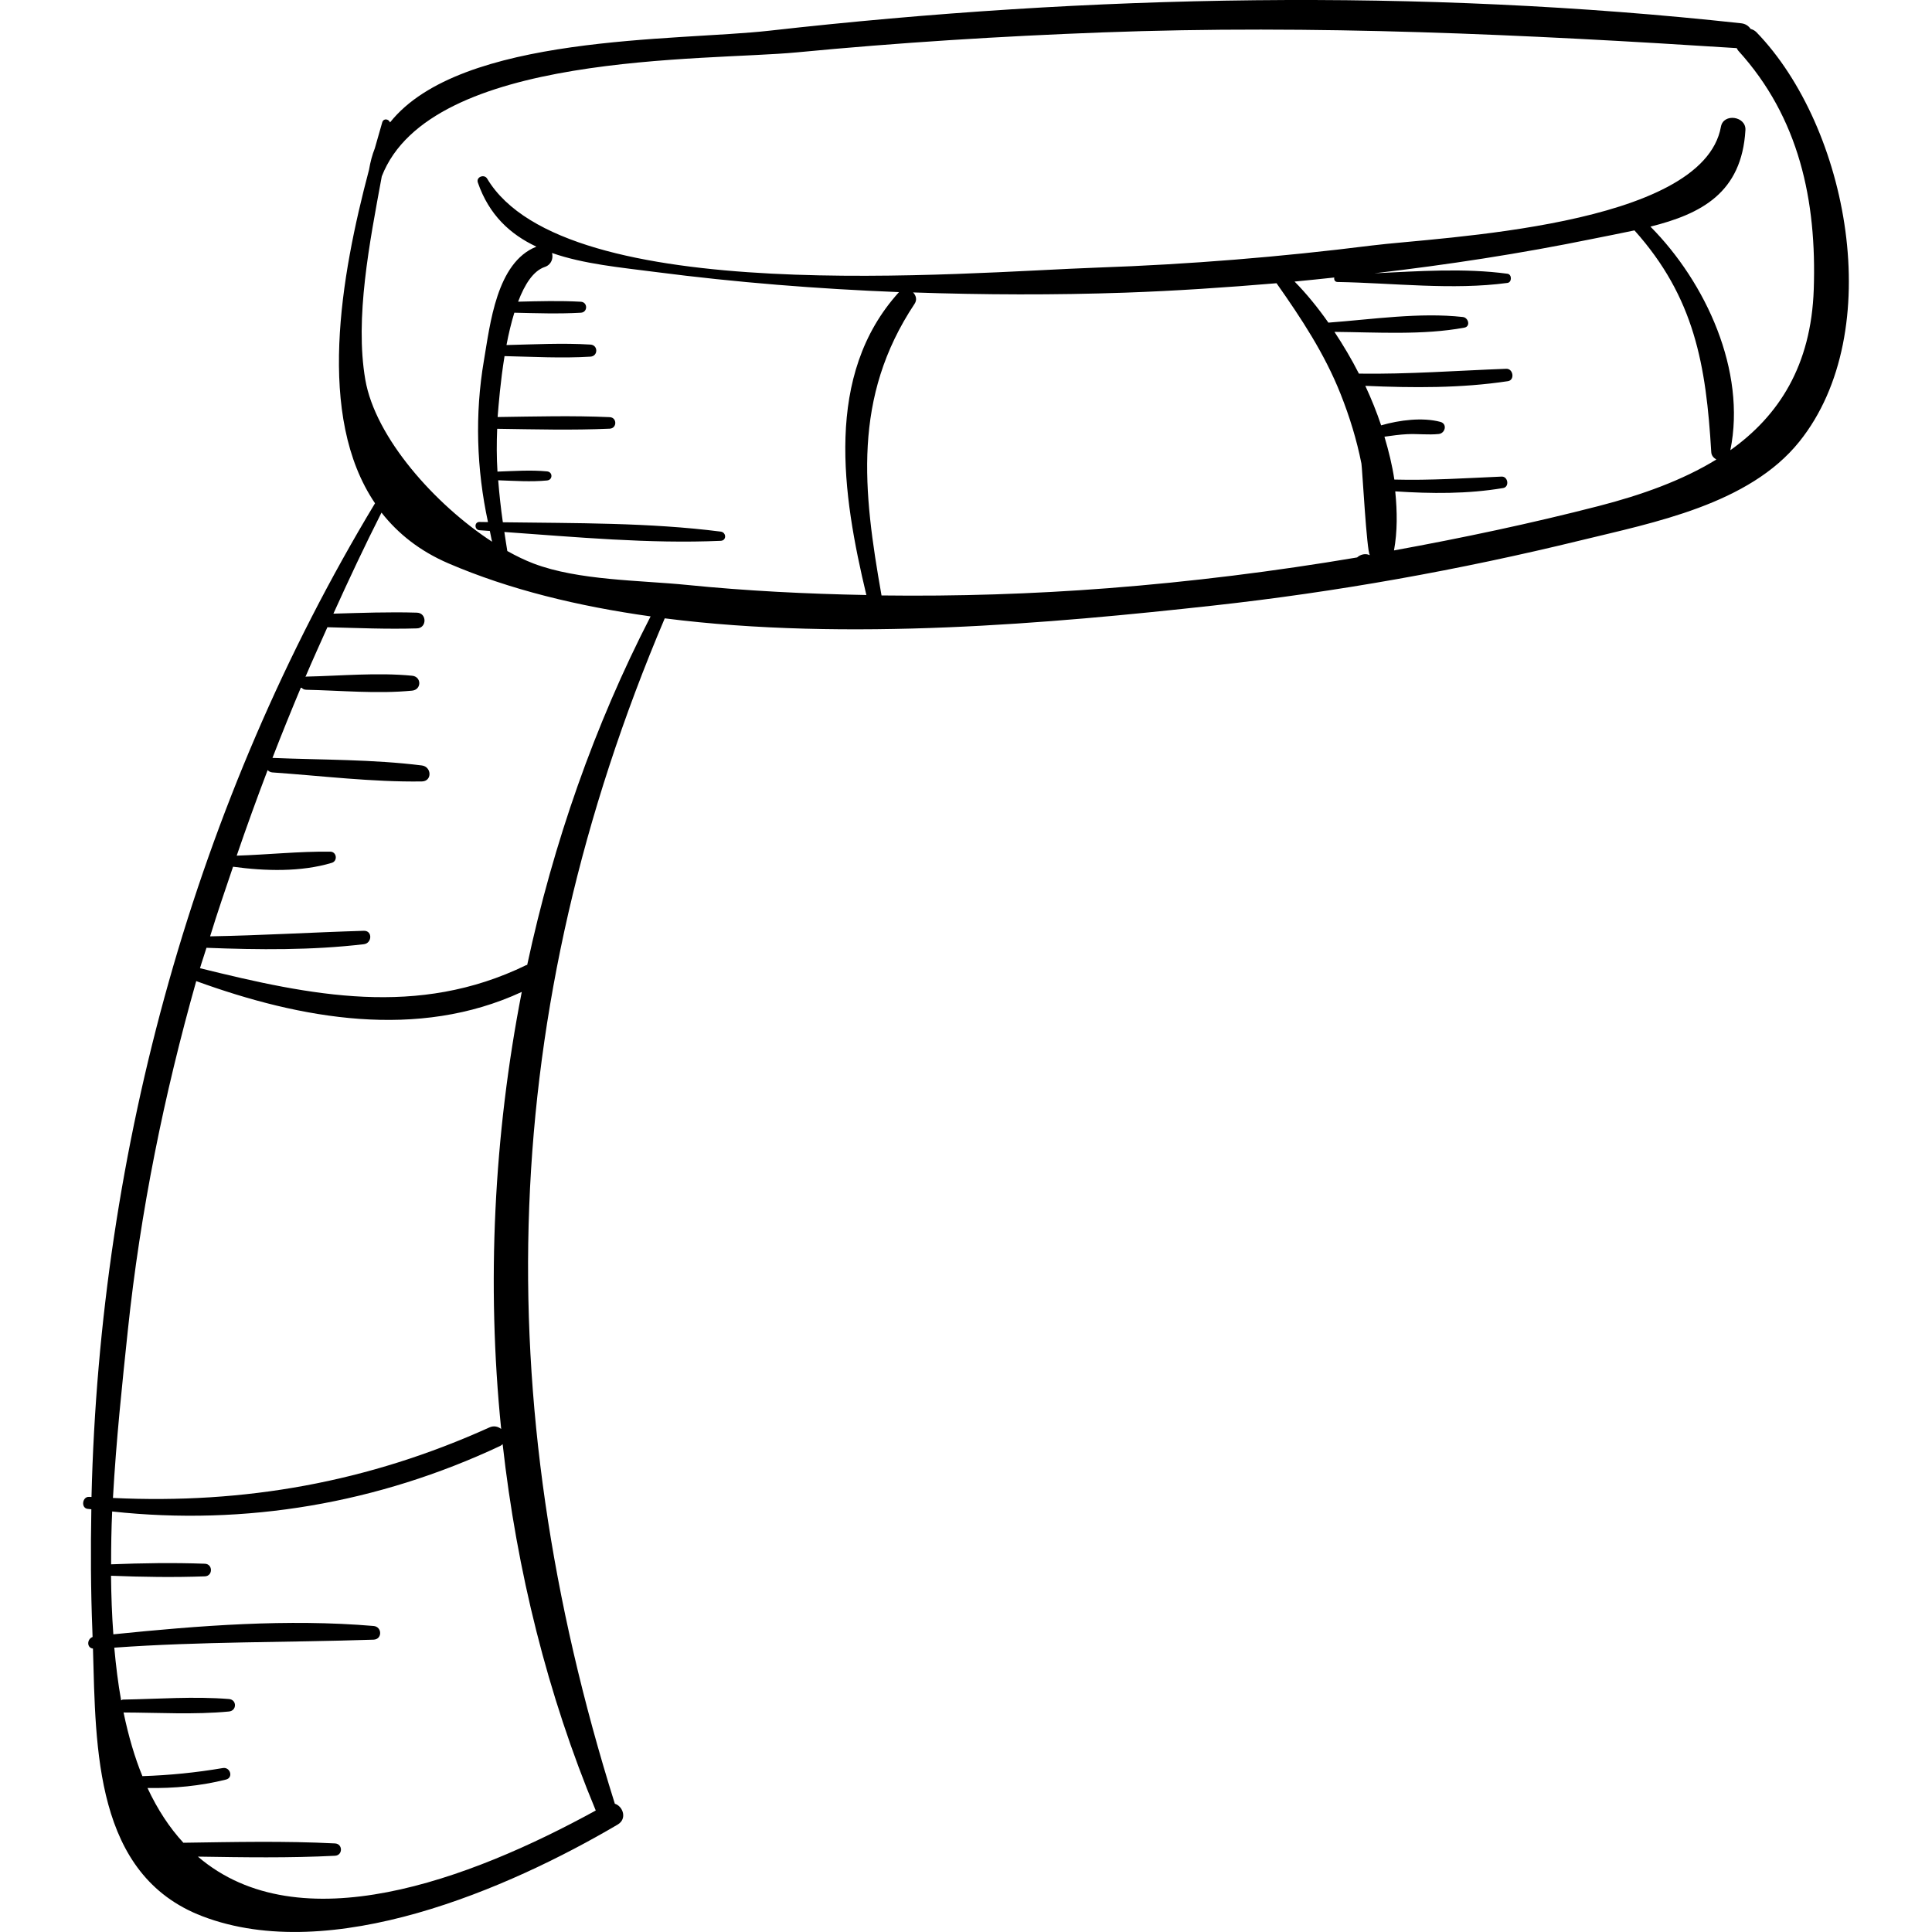<?xml version="1.0" encoding="iso-8859-1"?>
<!-- Generator: Adobe Illustrator 18.0.0, SVG Export Plug-In . SVG Version: 6.00 Build 0)  -->
<!DOCTYPE svg PUBLIC "-//W3C//DTD SVG 1.1//EN" "http://www.w3.org/Graphics/SVG/1.1/DTD/svg11.dtd">
<svg version="1.1" id="Capa_1" xmlns="http://www.w3.org/2000/svg" xmlns:xlink="http://www.w3.org/1999/xlink" x="0px" y="0px"
	 viewBox="0 0 271.677 271.677" style="enable-background:new 0 0 271.677 271.677;" xml:space="preserve">
<g>
	<path d="M247.007,4.548c-0.262-0.271-0.547-0.402-0.833-0.477c-0.281-0.41-0.712-0.728-1.322-0.795
		c-45.267-4.939-91.469-4.054-136.68,1.043C95.209,5.781,64.763,4.765,54.848,17.214c-0.195-0.49-0.916-0.635-1.103,0.006
		c-0.339,1.164-0.688,2.383-1.039,3.64c-0.372,0.935-0.633,1.939-0.809,2.995c-3.986,15.014-7.451,34.691,0.838,46.916
		c-25.326,42.006-38.695,90.752-39.869,139.734c-0.112-0.008-0.221-0.007-0.332-0.015c-0.951-0.07-1.19,1.547-0.228,1.685
		c0.179,0.026,0.358,0.032,0.538,0.057c-0.103,5.678-0.083,11.358,0.143,17.03c0.012,0.303,0.02,0.621,0.031,0.929
		c-0.821,0.311-0.825,1.539,0.054,1.63c0.406,14.062,0.212,31.824,15.371,37.635c18.145,6.956,43.085-3.861,58.417-12.888
		c1.357-0.799,0.757-2.566-0.401-2.929c-17.951-57.115-16.494-111.289,7.017-166.687c25.741,3.274,54.415,0.702,77.075-1.792
		c17.403-1.915,34.688-5.014,51.695-9.166c10.283-2.51,23.699-5.062,30.785-13.902C265.45,46.598,259.877,17.838,247.007,4.548z
		 M17.976,187.068c1.767-16.788,5.102-33.126,9.618-49.105c14.763,5.366,31.159,8.29,45.778,1.521
		c-3.937,20.165-4.965,41.034-2.897,61.461c-0.43-0.346-1.024-0.504-1.652-0.22c-17.047,7.708-34.44,10.8-52.939,9.917
		C16.334,202.552,17.192,194.513,17.976,187.068z M83.776,254.592c-17.782,9.761-41.705,18.694-55.948,6.485
		c6.429,0.101,12.871,0.207,19.279-0.121c1.115-0.057,1.117-1.678,0-1.734c-7.087-0.363-14.212-0.2-21.318-0.095
		c-1.92-2.079-3.616-4.632-5.049-7.701c3.714,0.07,7.451-0.283,11.043-1.185c1.064-0.267,0.599-1.796-0.446-1.618
		c-3.783,0.645-7.511,1.014-11.312,1.138c-1.076-2.615-1.955-5.611-2.65-8.951c4.909,0.016,9.933,0.327,14.822-0.139
		c1.121-0.107,1.134-1.662,0-1.754c-4.924-0.397-9.973-0.005-14.91,0.08c-0.112,0.002-0.162,0.081-0.253,0.112
		c-0.435-2.413-0.732-4.899-0.964-7.415c12.165-0.878,24.271-0.717,36.459-1.124c1.253-0.042,1.223-1.821,0-1.925
		c-12.103-1.029-24.492-0.059-36.59,1.173c-0.199-2.71-0.298-5.463-0.327-8.235c4.391,0.173,8.813,0.242,13.196,0.083
		c1.14-0.042,1.142-1.731,0-1.773c-4.379-0.16-8.796-0.09-13.184,0.082c0.001-2.467,0.033-4.944,0.15-7.43
		c18.774,2.039,37.414-1.158,54.569-9.218c0.146-0.069,0.237-0.164,0.339-0.253C72.672,220.875,76.996,238.307,83.776,254.592z
		 M74.135,135.683c-0.056,0.021-0.109,0.016-0.165,0.044c-15.243,7.41-30.208,4.285-45.846,0.422c0.279-0.964,0.623-1.908,0.91-2.87
		c7.387,0.291,14.772,0.358,22.126-0.504c1.173-0.137,1.244-1.924,0-1.887c-7.211,0.214-14.404,0.652-21.615,0.78
		c1.001-3.286,2.13-6.533,3.227-9.79c4.493,0.618,9.561,0.759,13.882-0.546c0.859-0.259,0.704-1.562-0.213-1.573
		c-4.362-0.05-8.773,0.423-13.157,0.564c1.38-4.033,2.832-8.043,4.351-12.033c0.162,0.168,0.367,0.307,0.659,0.327
		c6.964,0.486,14.038,1.37,21.021,1.27c1.488-0.021,1.397-2.075,0-2.249c-6.921-0.867-14.035-0.774-21.002-1.059
		c1.29-3.339,2.64-6.659,4.025-9.967c0.146,0.212,0.362,0.375,0.7,0.382c4.917,0.105,10.013,0.599,14.911,0.124
		c1.347-0.131,1.349-1.966,0-2.097c-4.899-0.475-9.993,0.019-14.911,0.124c-0.039,0.001-0.051,0.034-0.087,0.038
		c0.991-2.34,2.051-4.658,3.088-6.983c4.191,0.109,8.396,0.293,12.587,0.164c1.422-0.044,1.425-2.167,0-2.211
		c-3.911-0.121-7.832,0.031-11.744,0.14c2.158-4.769,4.384-9.515,6.763-14.21c2.308,2.942,5.365,5.397,9.408,7.136
		c8.595,3.698,18.273,6.036,28.433,7.458C83.615,101.959,77.814,118.538,74.135,135.683z M96.604,82.252
		c-6.574-0.662-15.291-0.612-21.582-3.012c-1.183-0.451-2.421-1.046-3.684-1.756c-0.151-0.894-0.278-1.785-0.416-2.677
		c10.088,0.713,20.371,1.681,30.42,1.243c0.856-0.037,0.808-1.193,0-1.296c-10.051-1.282-20.45-1.172-30.632-1.312
		c-0.283-1.966-0.496-3.933-0.653-5.904c2.284,0.078,4.602,0.244,6.871,0.026c0.82-0.079,0.822-1.198,0-1.277
		c-2.304-0.221-4.657-0.046-6.974,0.03c-0.124-1.996-0.125-4.004-0.04-6.021c5.274,0.074,10.559,0.219,15.825-0.016
		c1.042-0.046,1.044-1.574,0-1.62c-5.245-0.234-10.508-0.091-15.761-0.017c0.002-0.022,0.001-0.044,0.003-0.067
		c0.13-1.65,0.393-4.969,0.967-8.499c4.017,0.09,8.077,0.321,12.081,0.074c1.091-0.067,1.093-1.629,0-1.697
		c-3.914-0.241-7.88-0.028-11.808,0.067c0.294-1.562,0.663-3.109,1.104-4.548c3.117,0.071,6.234,0.177,9.349,0.002
		c0.993-0.056,0.994-1.488,0-1.544c-2.938-0.165-5.878-0.079-8.818-0.009c0.926-2.442,2.135-4.336,3.749-4.882
		c0.938-0.318,1.212-1.212,1.024-1.963c4.469,1.562,9.668,2.038,14.573,2.673c11.342,1.468,22.768,2.376,34.214,2.827
		c-10.567,11.643-7.966,28.484-4.588,42.594C113.402,83.51,104.983,83.095,96.604,82.252z M192.582,78.054
		c-0.583-0.273-1.291-0.085-1.743,0.332c-11.629,1.964-23.343,3.424-35.067,4.33c-10.575,0.817-21.197,1.15-31.812,1.016
		c-2.604-14.732-4.11-27.841,4.649-41.009c0.384-0.577,0.195-1.188-0.212-1.601c9.938,0.342,19.886,0.376,29.804,0.032
		c7.101-0.247,14.206-0.73,21.305-1.326c3.486,4.952,6.774,9.931,9.025,15.62c1.254,3.169,2.252,6.396,2.913,9.745
		c0.111,0.562,0.745,12.434,1.181,12.855C192.609,78.049,192.596,78.052,192.582,78.054z M224.763,71.169
		c-9.479,2.44-19.084,4.469-28.74,6.23c0.486-2.641,0.464-5.451,0.175-8.303c5.066,0.33,10.155,0.379,15.173-0.468
		c0.912-0.154,0.697-1.65-0.218-1.61c-5.042,0.218-10.038,0.553-15.081,0.419c-0.295-2.004-0.796-4.022-1.392-6.03
		c1.063-0.148,2.125-0.301,3.201-0.353c1.477-0.071,2.966,0.127,4.434-0.025c0.92-0.096,1.24-1.433,0.23-1.704
		c-2.491-0.667-5.739-0.263-8.33,0.487c-0.629-1.882-1.383-3.741-2.225-5.554c6.677,0.291,13.461,0.342,20.055-0.659
		c0.991-0.15,0.751-1.778-0.236-1.741c-6.933,0.26-13.784,0.782-20.719,0.682c-1.039-2.051-2.207-4.006-3.439-5.872
		c6.033,0.057,12.436,0.481,18.26-0.593c0.914-0.168,0.581-1.411-0.203-1.498c-6.094-0.677-12.714,0.329-18.91,0.792
		c-1.491-2.125-3.087-4.081-4.756-5.776c1.863-0.168,3.723-0.379,5.585-0.57c-0.064,0.289,0.069,0.624,0.456,0.631
		c7.785,0.13,16.186,1.177,23.899,0.129c0.637-0.087,0.637-1.2,0-1.287c-6.032-0.819-12.475-0.368-18.722-0.065
		c10.295-1.196,20.542-2.767,30.674-4.838c1.995-0.408,3.984-0.779,5.905-1.195c8.452,9.442,10.074,18.947,10.796,31.179
		c0.03,0.5,0.345,0.82,0.719,1.038C236.548,67.568,230.829,69.608,224.763,71.169z M243.32,63.308
		c2.274-11.138-3.43-23.568-11.234-31.44c7.13-1.789,12.841-4.735,13.355-13.578c0.113-1.946-3.092-2.425-3.445-0.466
		c-2.55,14.14-39.642,15.51-49.131,16.703c-12.784,1.607-25.651,2.652-38.528,3.101c-18.8,0.655-74.918,5.783-85.836-12.512
		c-0.403-0.674-1.579-0.237-1.307,0.551c1.582,4.575,4.562,7.294,8.234,9.018c-5.602,2.217-6.501,10.867-7.383,16.029
		c-1.285,7.522-1.035,15.251,0.575,22.7c-0.396-0.007-0.798-0.007-1.192-0.016c-0.753-0.016-0.741,1.116,0,1.163
		c0.482,0.03,0.971,0.071,1.454,0.103c0.12,0.502,0.184,1.015,0.317,1.514c-8.05-5.245-16.431-14.654-17.832-22.802
		c-1.49-8.67,0.601-19.231,2.318-28.573c6.81-17.564,45.569-16.212,58.376-17.44c14.271-1.369,28.593-2.265,42.918-2.804
		c29.842-1.122,59.465,0.295,89.237,2.207c0.07,0.12,0.112,0.244,0.216,0.359c8.568,9.417,11.038,21.083,10.618,33.546
		C254.688,51.43,250.125,58.472,243.32,63.308z"/>
</g>
<g>
</g>
<g>
</g>
<g>
</g>
<g>
</g>
<g>
</g>
<g>
</g>
<g>
</g>
<g>
</g>
<g>
</g>
<g>
</g>
<g>
</g>
<g>
</g>
<g>
</g>
<g>
</g>
<g>
</g>
</svg>
